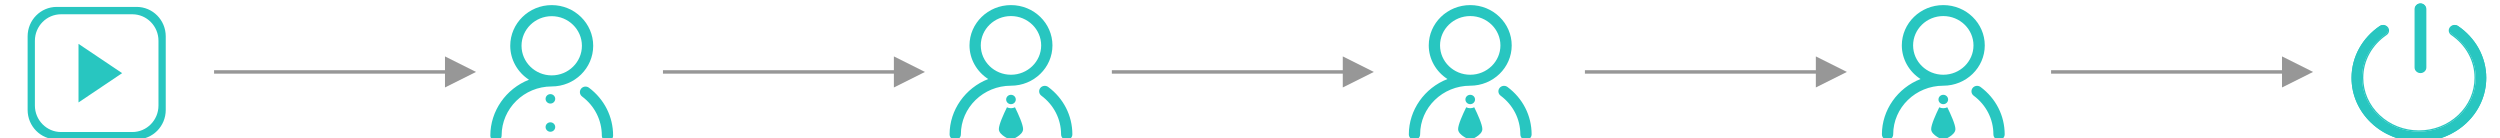 <?xml version="1.0" encoding="UTF-8"?>
<svg width="724px" height="40px" viewBox="0 0 724 40" version="1.1" xmlns="http://www.w3.org/2000/svg" xmlns:xlink="http://www.w3.org/1999/xlink">
    <!-- Generator: Sketch 52.4 (67378) - http://www.bohemiancoding.com/sketch -->
    <title>Artboard Copy 34</title>
    <desc>Created with Sketch.</desc>
    <g id="Artboard-Copy-34" stroke="none" stroke-width="1" fill="none" fill-rule="evenodd">
        <g id="视频-copy-6" transform="translate(8, 2)" fill="#28C6C0" fill-rule="nonzero">
            <path d="M31.579,38.367 L8.421,38.367 C3.771,38.367 0,34.55 0,29.841 L1.46081977e-15,8.526 C1.46081977e-15,3.818 3.771,0 8.421,0 L31.579,0 C36.229,0 40,3.818 40,8.526 L40,29.841 C40,34.55 36.229,38.367 31.579,38.367 Z M37.895,9.805 C37.895,5.568 34.501,2.132 30.316,2.132 L9.684,2.132 C5.499,2.132 2.105,5.568 2.105,9.805 L2.105,28.562 C2.105,32.8 5.499,36.236 9.684,36.236 L30.316,36.236 C34.501,36.236 37.895,32.8 37.895,28.562 L37.895,9.805 Z M14.737,10.7 L27.368,19.184 L14.737,27.667 L14.737,10.7 Z" id="Shape"></path>
        </g>
        <path id="Line-2-Copy-20" d="M128.867,21.332 L62.492,21.332 L61.992,21.332 L61.992,20.332 L62.492,20.332 L128.867,20.332 L128.867,16.332 L137.867,20.832 L128.867,25.332 L128.867,21.332 Z" fill="#979797" fill-rule="nonzero"></path>
        <path id="Line-2-Copy-23" d="M258.867,21.332 L192.492,21.332 L191.992,21.332 L191.992,20.332 L192.492,20.332 L258.867,20.332 L258.867,16.332 L267.867,20.832 L258.867,25.332 L258.867,21.332 Z" fill="#979797" fill-rule="nonzero"></path>
        <path id="Line-2-Copy-27" d="M388.867,21.332 L322.492,21.332 L321.992,21.332 L321.992,20.332 L322.492,20.332 L388.867,20.332 L388.867,16.332 L397.867,20.832 L388.867,25.332 L388.867,21.332 Z" fill="#979797" fill-rule="nonzero"></path>
        <path id="Line-2-Copy-30" d="M660.867,21.332 L594.492,21.332 L593.992,21.332 L593.992,20.332 L594.492,20.332 L660.867,20.332 L660.867,16.332 L669.867,20.832 L660.867,25.332 L660.867,21.332 Z" fill="#979797" fill-rule="nonzero"></path>
        <path id="Line-2-Copy-32" d="M525.867,21.332 L459.492,21.332 L458.992,21.332 L458.992,20.332 L459.492,20.332 L525.867,20.332 L525.867,16.332 L534.867,20.832 L525.867,25.332 L525.867,21.332 Z" fill="#979797" fill-rule="nonzero"></path>
        <g id="岗位-copy-16" transform="translate(142, 1)" fill="#28C6C0" fill-rule="nonzero">
            <path d="M17.395,26.258 C18.165,26.258 18.79,26.871 18.79,27.626 C18.79,28.381 18.165,28.993 17.395,28.993 C16.624,28.993 16,28.381 16,27.626 C16,26.871 16.624,26.258 17.395,26.258 Z M17.395,34.42 C18.165,34.42 18.79,35.033 18.79,35.788 C18.79,36.543 18.165,37.156 17.395,37.156 C16.624,37.156 16,36.543 16,35.788 C16,35.033 16.624,34.42 17.395,34.42 Z M33.921,39.864 C33.02,39.864 32.288,39.145 32.288,38.262 C32.288,33.791 30.206,29.668 26.578,26.949 C25.862,26.413 25.725,25.405 26.272,24.703 C26.817,24.002 27.845,23.866 28.561,24.402 L28.562,24.403 C33.006,27.733 35.556,32.784 35.556,38.262 C35.556,39.145 34.823,39.864 33.921,39.864 Z M17.778,0.48 C11.154,0.48 5.766,5.764 5.766,12.258 C5.766,16.224 7.848,19.924 11.188,22.085 C4.524,24.707 0,31.139 0,38.262 C0,39.145 0.733,39.864 1.634,39.864 C2.535,39.864 3.268,39.145 3.268,38.262 C3.268,30.417 9.777,24.035 17.778,24.035 C24.402,24.035 29.79,18.752 29.79,12.258 C29.79,5.764 24.402,0.48 17.778,0.48 Z M17.778,20.831 C12.956,20.831 9.034,16.985 9.034,12.258 C9.034,7.531 12.956,3.685 17.778,3.685 C22.6,3.685 26.522,7.531 26.522,12.258 C26.522,16.985 22.6,20.831 17.778,20.831 Z" id="Shape"></path>
        </g>
        <g id="岗位-copy-20" transform="translate(275, 1)" fill="#28C6C0" fill-rule="nonzero">
            <path d="M17.778,26.457 C18.548,26.457 19.173,27.064 19.173,27.812 C19.173,28.561 18.548,29.168 17.778,29.168 C17.008,29.168 16.383,28.561 16.383,27.812 C16.383,27.064 17.007,26.457 17.778,26.457 Z M17.778,39.524 C17.778,39.524 14.267,38.238 14.267,36.395 C14.267,35.091 15.594,32.147 16.616,30.072 C16.966,30.242 17.36,30.34 17.778,30.34 C18.196,30.34 18.589,30.242 18.939,30.072 C19.962,32.147 21.288,35.091 21.288,36.395 C21.288,38.238 17.778,39.524 17.778,39.524 Z M33.921,39.508 C33.02,39.508 32.288,38.796 32.288,37.92 C32.288,33.489 30.206,29.403 26.578,26.709 C25.862,26.177 25.725,25.178 26.272,24.482 C26.817,23.788 27.845,23.653 28.561,24.184 L28.562,24.185 C33.006,27.486 35.556,32.492 35.556,37.92 C35.556,38.796 34.823,39.508 33.921,39.508 Z M17.778,0.476 C11.154,0.476 5.766,5.713 5.766,12.149 C5.766,16.079 7.848,19.746 11.188,21.888 C4.524,24.486 0,30.861 0,37.92 C0,38.796 0.733,39.508 1.634,39.508 C2.535,39.508 3.268,38.796 3.268,37.92 C3.268,30.146 9.777,23.821 17.778,23.821 C24.402,23.821 29.79,18.585 29.79,12.149 C29.79,5.712 24.402,0.476 17.778,0.476 Z M17.778,20.645 C12.956,20.645 9.034,16.833 9.034,12.148 C9.034,7.463 12.956,3.652 17.778,3.652 C22.6,3.652 26.522,7.463 26.522,12.148 C26.522,16.833 22.6,20.645 17.778,20.645 Z" id="Shape"></path>
        </g>
        <g id="岗位-copy-21" transform="translate(408, 1)" fill="#28C6C0" fill-rule="nonzero">
            <path d="M17.778,26.457 C18.548,26.457 19.173,27.064 19.173,27.812 C19.173,28.561 18.548,29.168 17.778,29.168 C17.008,29.168 16.383,28.561 16.383,27.812 C16.383,27.064 17.007,26.457 17.778,26.457 Z M17.778,39.524 C17.778,39.524 14.267,38.238 14.267,36.395 C14.267,35.091 15.594,32.147 16.616,30.072 C16.966,30.242 17.36,30.34 17.778,30.34 C18.196,30.34 18.589,30.242 18.939,30.072 C19.962,32.147 21.288,35.091 21.288,36.395 C21.288,38.238 17.778,39.524 17.778,39.524 Z M33.921,39.508 C33.02,39.508 32.288,38.796 32.288,37.92 C32.288,33.489 30.206,29.403 26.578,26.709 C25.862,26.177 25.725,25.178 26.272,24.482 C26.817,23.788 27.845,23.653 28.561,24.184 L28.562,24.185 C33.006,27.486 35.556,32.492 35.556,37.92 C35.556,38.796 34.823,39.508 33.921,39.508 Z M17.778,0.476 C11.154,0.476 5.766,5.713 5.766,12.149 C5.766,16.079 7.848,19.746 11.188,21.888 C4.524,24.486 0,30.861 0,37.92 C0,38.796 0.733,39.508 1.634,39.508 C2.535,39.508 3.268,38.796 3.268,37.92 C3.268,30.146 9.777,23.821 17.778,23.821 C24.402,23.821 29.79,18.585 29.79,12.149 C29.79,5.712 24.402,0.476 17.778,0.476 Z M17.778,20.645 C12.956,20.645 9.034,16.833 9.034,12.148 C9.034,7.463 12.956,3.652 17.778,3.652 C22.6,3.652 26.522,7.463 26.522,12.148 C26.522,16.833 22.6,20.645 17.778,20.645 Z" id="Shape"></path>
        </g>
        <g id="岗位-copy-22" transform="translate(545, 1)" fill="#28C6C0" fill-rule="nonzero">
            <path d="M17.778,26.457 C18.548,26.457 19.173,27.064 19.173,27.812 C19.173,28.561 18.548,29.168 17.778,29.168 C17.008,29.168 16.383,28.561 16.383,27.812 C16.383,27.064 17.007,26.457 17.778,26.457 Z M17.778,39.524 C17.778,39.524 14.267,38.238 14.267,36.395 C14.267,35.091 15.594,32.147 16.616,30.072 C16.966,30.242 17.36,30.34 17.778,30.34 C18.196,30.34 18.589,30.242 18.939,30.072 C19.962,32.147 21.288,35.091 21.288,36.395 C21.288,38.238 17.778,39.524 17.778,39.524 Z M33.921,39.508 C33.02,39.508 32.288,38.796 32.288,37.92 C32.288,33.489 30.206,29.403 26.578,26.709 C25.862,26.177 25.725,25.178 26.272,24.482 C26.817,23.788 27.845,23.653 28.561,24.184 L28.562,24.185 C33.006,27.486 35.556,32.492 35.556,37.92 C35.556,38.796 34.823,39.508 33.921,39.508 Z M17.778,0.476 C11.154,0.476 5.766,5.713 5.766,12.149 C5.766,16.079 7.848,19.746 11.188,21.888 C4.524,24.486 0,30.861 0,37.92 C0,38.796 0.733,39.508 1.634,39.508 C2.535,39.508 3.268,38.796 3.268,37.92 C3.268,30.146 9.777,23.821 17.778,23.821 C24.402,23.821 29.79,18.585 29.79,12.149 C29.79,5.712 24.402,0.476 17.778,0.476 Z M17.778,20.645 C12.956,20.645 9.034,16.833 9.034,12.148 C9.034,7.463 12.956,3.652 17.778,3.652 C22.6,3.652 26.522,7.463 26.522,12.148 C26.522,16.833 22.6,20.645 17.778,20.645 Z" id="Shape"></path>
        </g>
        <g id="退出1-copy-8" transform="translate(681, 1)" fill="#28C6C0" fill-rule="nonzero">
            <path d="M19.507,40 C16.876,40 14.32,39.513 11.911,38.549 C9.588,37.62 7.502,36.291 5.713,34.597 C3.919,32.903 2.517,30.926 1.531,28.731 C0.515,26.457 0,24.038 0,21.546 C0,18.566 0.773,15.607 2.235,12.983 C3.647,10.452 5.698,8.227 8.171,6.552 C8.854,6.085 9.811,6.236 10.301,6.883 C10.792,7.531 10.633,8.431 9.949,8.894 C7.863,10.31 6.129,12.189 4.94,14.326 C3.691,16.571 3.057,18.995 3.057,21.546 C3.057,25.703 4.772,29.617 7.878,32.557 C10.985,35.497 15.117,37.118 19.512,37.118 C23.907,37.118 28.039,35.497 31.151,32.557 C34.263,29.617 35.972,25.708 35.972,21.546 C35.972,19 35.343,16.566 34.089,14.326 C32.9,12.189 31.166,10.31 29.075,8.899 C28.391,8.436 28.233,7.536 28.723,6.888 C29.214,6.241 30.165,6.09 30.854,6.557 C33.326,8.232 35.378,10.456 36.79,12.988 C38.251,15.612 39.024,18.571 39.024,21.55 C39.024,24.043 38.509,26.457 37.488,28.736 C36.507,30.931 35.1,32.907 33.306,34.601 C31.513,36.295 29.432,37.624 27.108,38.554 C24.7,39.513 22.143,40 19.507,40 Z M19.968,19.973 C19.126,19.973 18.442,19.331 18.442,18.532 L18.442,1.441 C18.442,0.647 19.126,0 19.968,0 C20.81,0 21.494,0.647 21.494,1.441 L21.494,18.532 C21.494,19.331 20.81,19.973 19.968,19.973 Z" id="Shape"></path>
            <path d="M19.51,40 C16.871,40 14.32,39.513 11.916,38.549 C9.595,37.623 7.511,36.293 5.715,34.596 C3.925,32.903 2.517,30.927 1.531,28.724 C0.515,26.443 0,24.023 0,21.531 C0,18.546 0.775,15.582 2.237,12.959 C3.65,10.423 5.7,8.196 8.173,6.523 C8.462,6.325 8.806,6.219 9.164,6.219 C9.713,6.219 10.228,6.47 10.552,6.894 C10.817,7.246 10.925,7.67 10.851,8.099 C10.778,8.528 10.532,8.904 10.155,9.16 C8.109,10.548 6.417,12.385 5.254,14.473 C4.032,16.666 3.414,19.038 3.414,21.531 C3.414,25.6 5.087,29.423 8.129,32.296 C11.17,35.174 15.212,36.76 19.515,36.76 C23.817,36.76 27.859,35.174 30.901,32.296 C33.942,29.423 35.615,25.6 35.615,21.531 C35.615,19.033 34.997,16.661 33.775,14.473 C32.613,12.385 30.915,10.548 28.875,9.16 C28.502,8.904 28.252,8.528 28.178,8.094 C28.104,7.67 28.212,7.241 28.477,6.894 C28.796,6.47 29.316,6.219 29.866,6.219 C30.224,6.219 30.562,6.325 30.852,6.523 C33.324,8.201 35.379,10.423 36.787,12.959 C38.249,15.586 39.024,18.546 39.024,21.531 C39.024,24.023 38.509,26.443 37.489,28.724 C36.508,30.922 35.1,32.899 33.304,34.596 C31.514,36.288 29.429,37.618 27.104,38.554 C24.7,39.513 22.144,40 19.51,40 Z M9.159,6.605 C8.884,6.605 8.614,6.687 8.389,6.841 C5.97,8.48 3.959,10.664 2.575,13.147 C1.143,15.717 0.388,18.619 0.388,21.535 C0.388,23.975 0.893,26.342 1.889,28.574 C2.855,30.729 4.234,32.662 5.985,34.326 C7.741,35.989 9.787,37.291 12.063,38.202 C14.418,39.147 16.92,39.624 19.51,39.624 C22.095,39.624 24.597,39.147 26.957,38.207 C29.238,37.291 31.278,35.989 33.035,34.33 C34.791,32.667 36.169,30.734 37.131,28.579 C38.127,26.352 38.632,23.98 38.632,21.54 C38.632,18.619 37.876,15.721 36.444,13.152 C35.061,10.669 33.049,8.49 30.626,6.846 C30.4,6.692 30.135,6.61 29.861,6.61 C29.434,6.61 29.037,6.802 28.786,7.13 C28.585,7.395 28.502,7.718 28.556,8.037 C28.61,8.364 28.801,8.654 29.086,8.847 C31.18,10.269 32.917,12.149 34.109,14.29 C35.36,16.531 35.998,18.971 35.998,21.531 C35.998,25.706 34.281,29.625 31.166,32.571 C28.05,35.516 23.91,37.141 19.51,37.141 C15.104,37.141 10.969,35.516 7.854,32.571 C4.739,29.625 3.022,25.701 3.022,21.531 C3.022,18.976 3.655,16.536 4.911,14.29 C6.103,12.149 7.839,10.269 9.929,8.842 C10.218,8.649 10.405,8.36 10.459,8.037 C10.513,7.714 10.434,7.391 10.233,7.125 C9.988,6.798 9.586,6.605 9.159,6.605 Z M19.966,20.166 C19.024,20.166 18.259,19.438 18.259,18.546 L18.259,1.62 C18.259,0.728 19.024,0 19.966,0 C20.908,0 21.673,0.728 21.673,1.62 L21.673,18.546 C21.673,19.438 20.908,20.166 19.966,20.166 Z M19.966,0.381 C19.24,0.381 18.651,0.935 18.651,1.62 L18.651,18.546 C18.651,19.226 19.24,19.781 19.966,19.781 C20.692,19.781 21.286,19.226 21.286,18.546 L21.286,1.62 C21.286,0.935 20.692,0.381 19.966,0.381 Z" id="Shape"></path>
        </g>
    </g>
</svg>